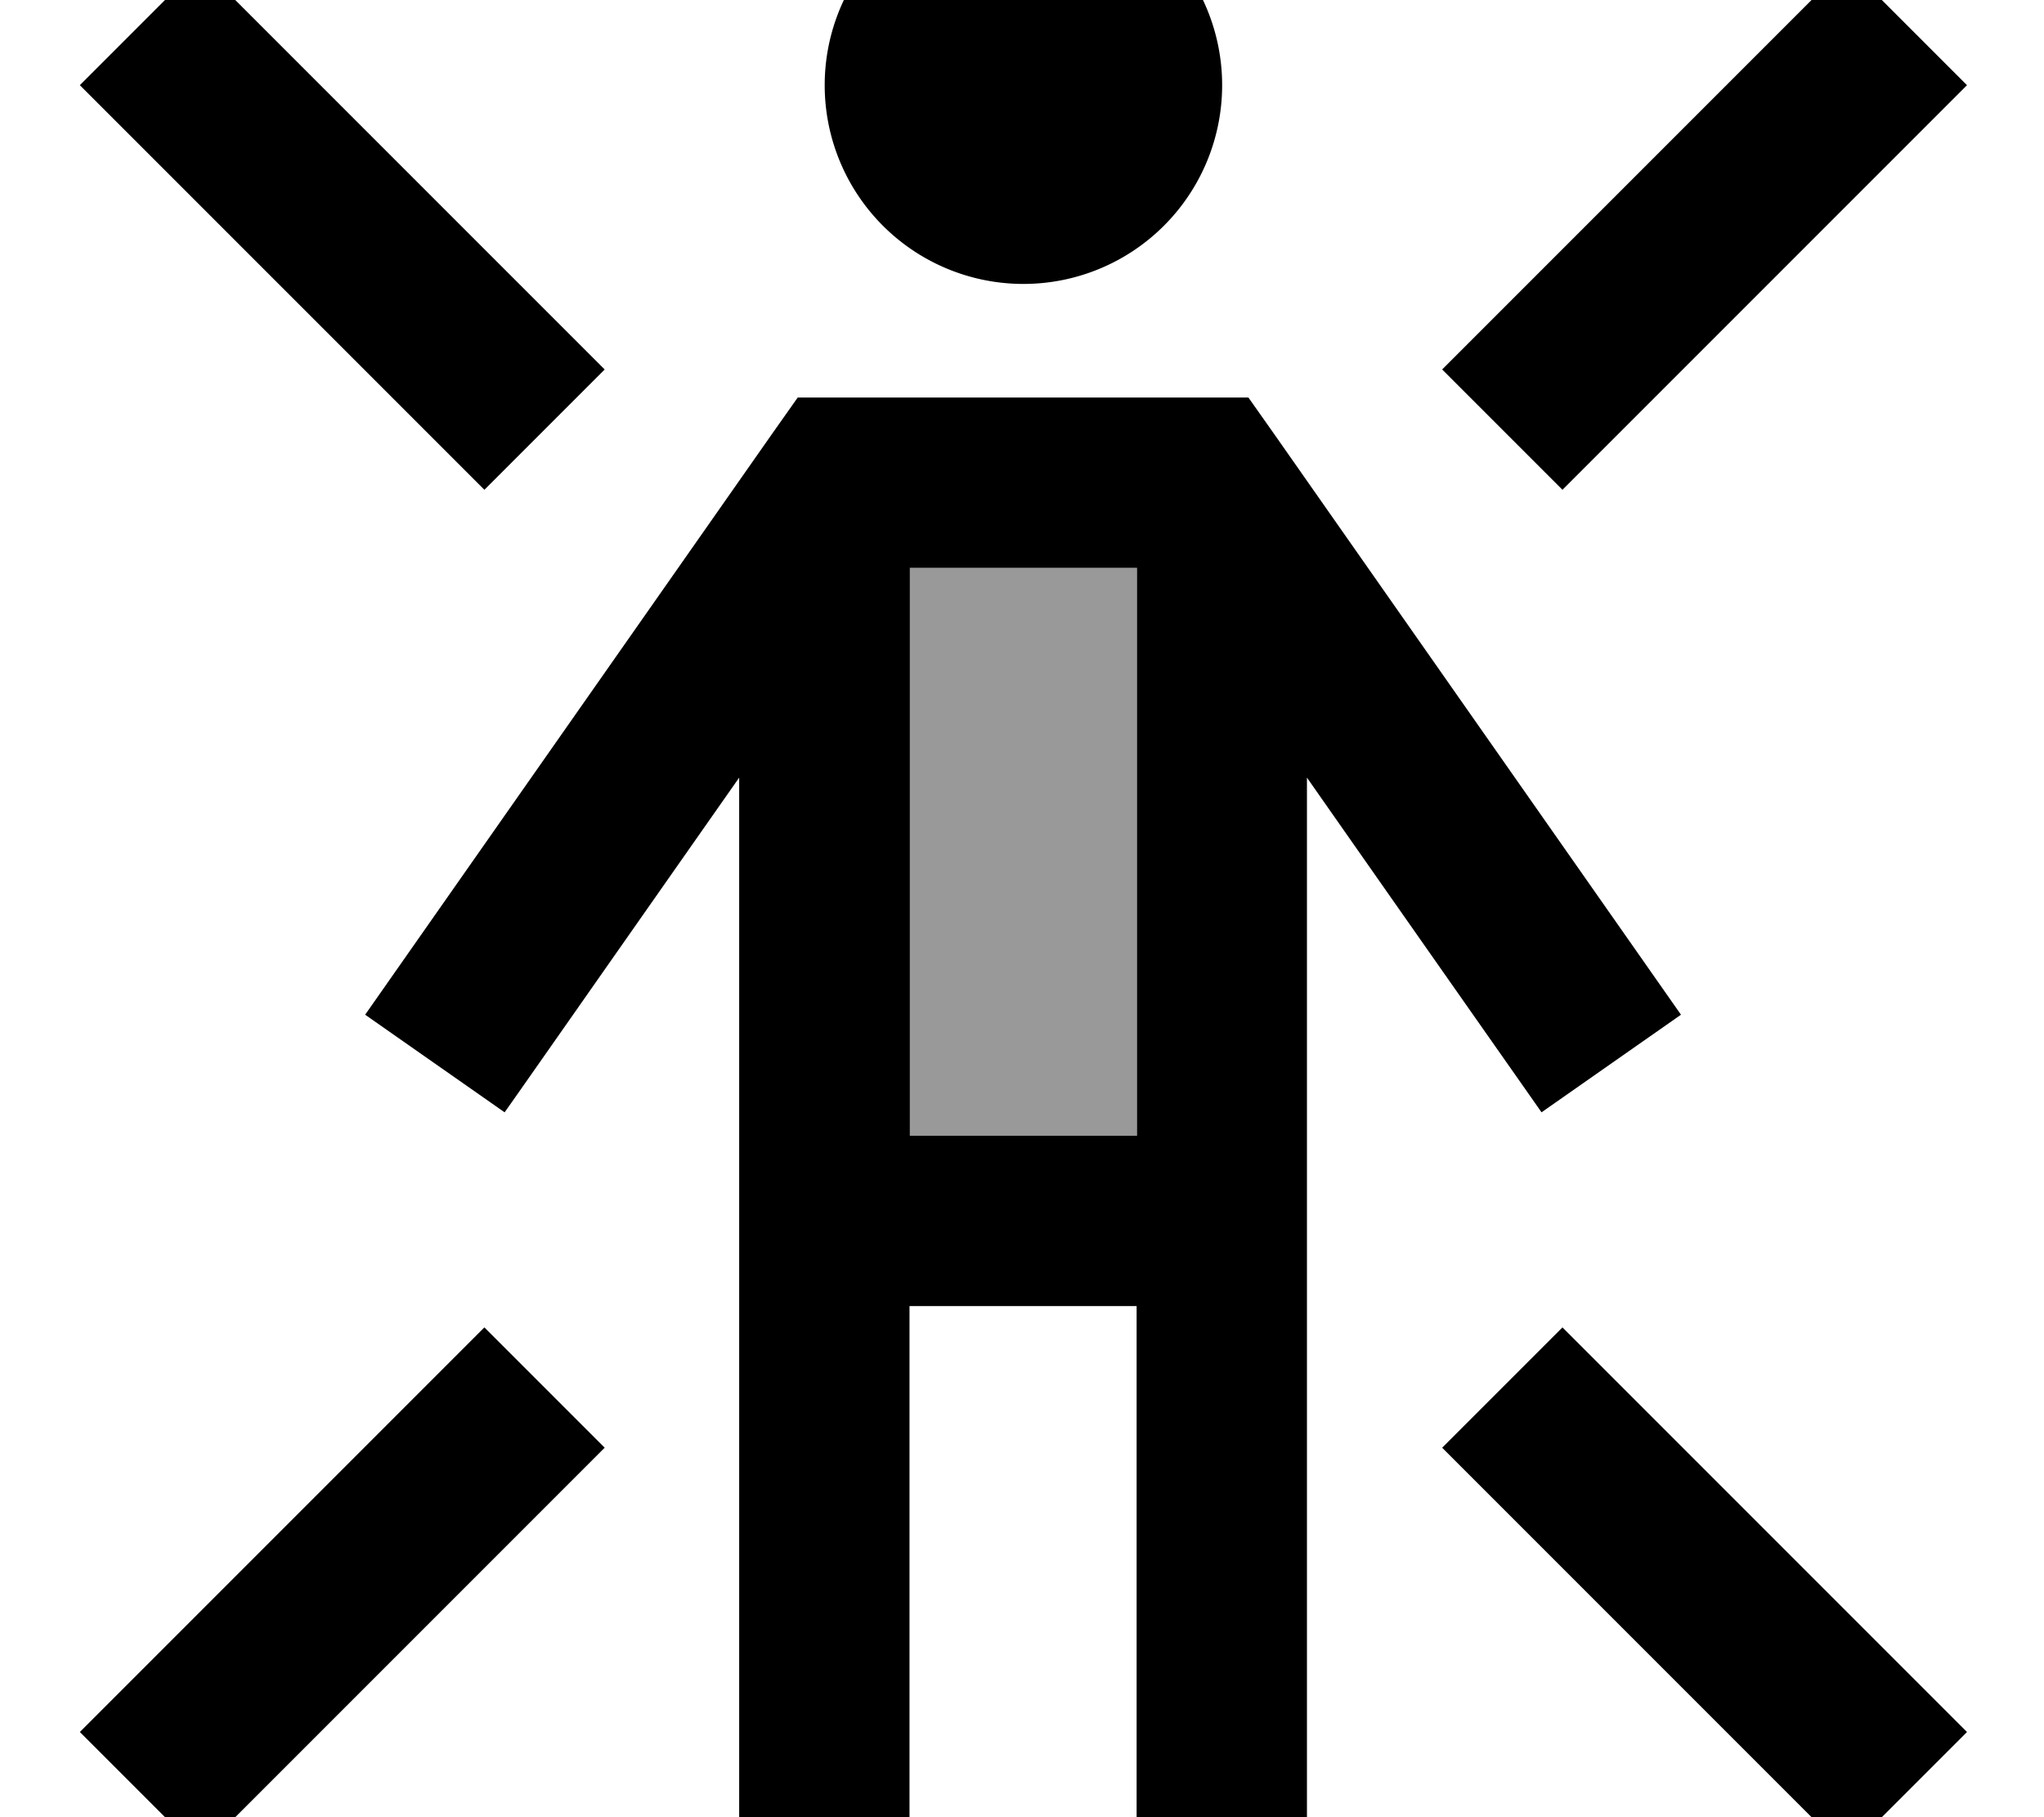 <svg xmlns="http://www.w3.org/2000/svg" viewBox="0 0 576 512"><!--! Font Awesome Pro 7.0.0 by @fontawesome - https://fontawesome.com License - https://fontawesome.com/license (Commercial License) Copyright 2025 Fonticons, Inc. --><path opacity=".4" fill="currentColor" d="M256.4 160l0 160 64 0 0-160-64 0z"/><path fill="currentColor" d="M288.4 80a56 56 0 1 0 0-112 56 56 0 1 0 0 112zm-51.1 32l-12.5 0-7.2 10.2-100.9 144-13.8 19.7 39.3 27.5c2.8-3.9 24.8-35.4 66.1-94.3l0 324.9 48 0 0-176 64 0 0 176 48 0 0-324.9c41.3 59 63.4 90.4 66.1 94.3l39.3-27.5-13.8-19.7-100.9-144-7.2-10.2-114.6 0zm83.1 208l-64 0 0-160 64 0 0 160zM56.4-9.9L22.5 24c.8 .8 33.1 33.1 97 97l17 17 33.9-33.9c-.8-.8-33.1-33.1-97-97l-17-17zm447 17l-80 80-17 17 33.9 33.9c.8-.8 33.1-33.1 97-97l17-17-33.9-33.9-17 17zM56.4 521.9l17-17c63.8-63.8 96.2-96.2 97-97l-33.9-33.9-17 17c-63.8 63.8-96.2 96.2-97 97l33.9 33.9zm447-17l17 17 33.9-33.9-17-17-80-80-17-17-33.9 33.9 17 17 80 80z"/></svg>